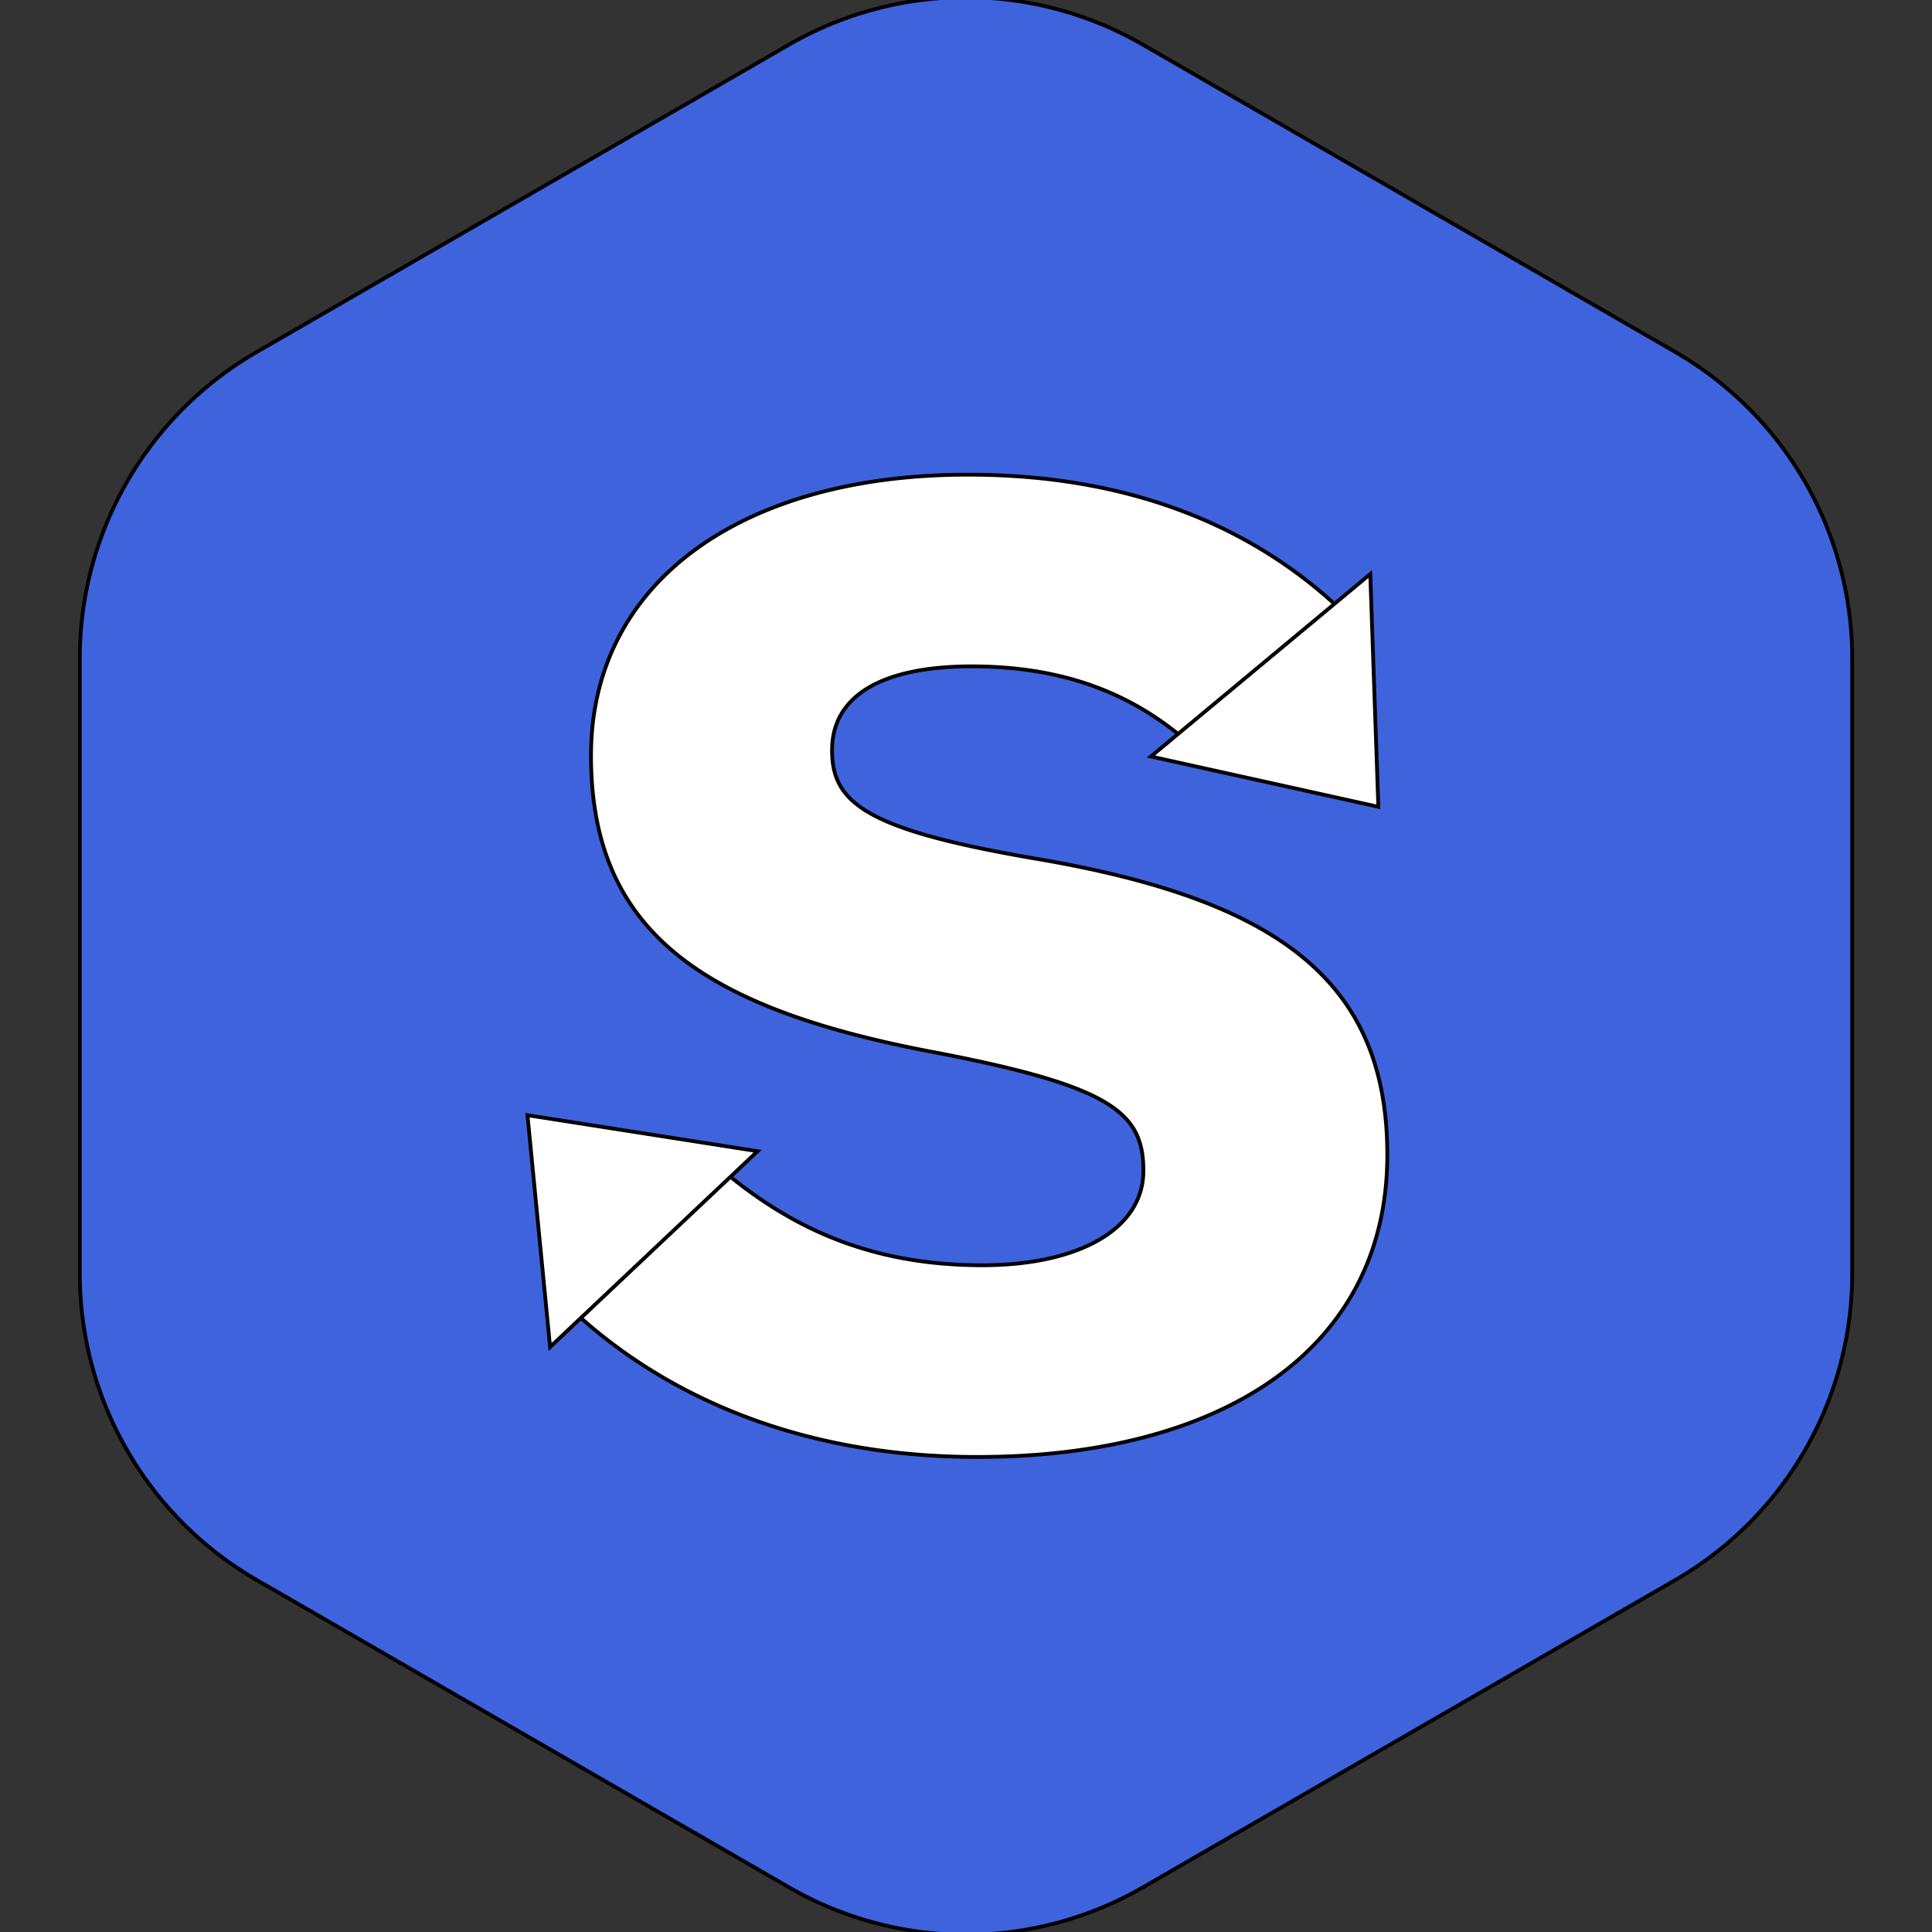 <svg width="512" height="512" xmlns="http://www.w3.org/2000/svg" data-name="Ebene 1">
 <rect width="100%" height="100%" fill="#333333" stroke="none"/>
 <title>01-logo-sd-blue</title>

 <g>
  <title>Layer 1</title>
  <ellipse stroke="null" ry="173.966" rx="200" id="svg_7" cy="259" cx="259.862" fill="#ffffff"/>
  <path stroke="null" class="cls-1" d="m443.956,93.276l-141.075,-81.44a93.789,93.789 0 0 0 -93.789,0l-141.049,81.44a93.789,93.789 0 0 0 -46.895,81.232l0,162.881a93.789,93.789 0 0 0 46.895,81.336l141.049,81.44a93.789,93.789 0 0 0 93.789,0l141.075,-81.44a93.789,93.789 0 0 0 46.895,-81.232l0,-162.985a93.789,93.789 0 0 0 -46.895,-81.232zm-184.973,292.831c-49.031,0 -88.188,-17.638 -114.631,-46.217l39.079,-37.021c20.842,20.113 43.742,32.435 76.907,32.435c25.401,0 42.674,-9.509 42.674,-25.037s-8.467,-22.562 -57.133,-31.732c-60.26,-11.645 -89.256,-32.097 -89.256,-78.314s40.303,-74.432 99.912,-74.432c49.5,0 83.941,18.237 106.816,44.107l-40.903,34.207c-14.12,-15.163 -33.165,-27.512 -64.923,-27.512c-24.333,0 -37.021,8.102 -37.021,22.223s9.171,21.155 55.023,28.918c63.464,10.942 92.122,32.461 92.122,78.314c0,51.845 -44.107,80.06 -108.639,80.06l-0.026,0z" fill="#3e63dd" id="svg_11"/>
  <path transform="rotate(-43.339 156.531 313.286)" stroke="null" id="svg_3" d="m118.729,337.68l37.802,-48.789l37.802,48.789l-75.604,0z" fill="#ffffff"/>
  <path transform="rotate(140.245 349.674 195.059)" stroke="null" id="svg_6" d="m311.872,219.454l37.802,-48.789l37.802,48.789l-75.604,0z" fill="#ffffff"/>
 </g>
</svg>
